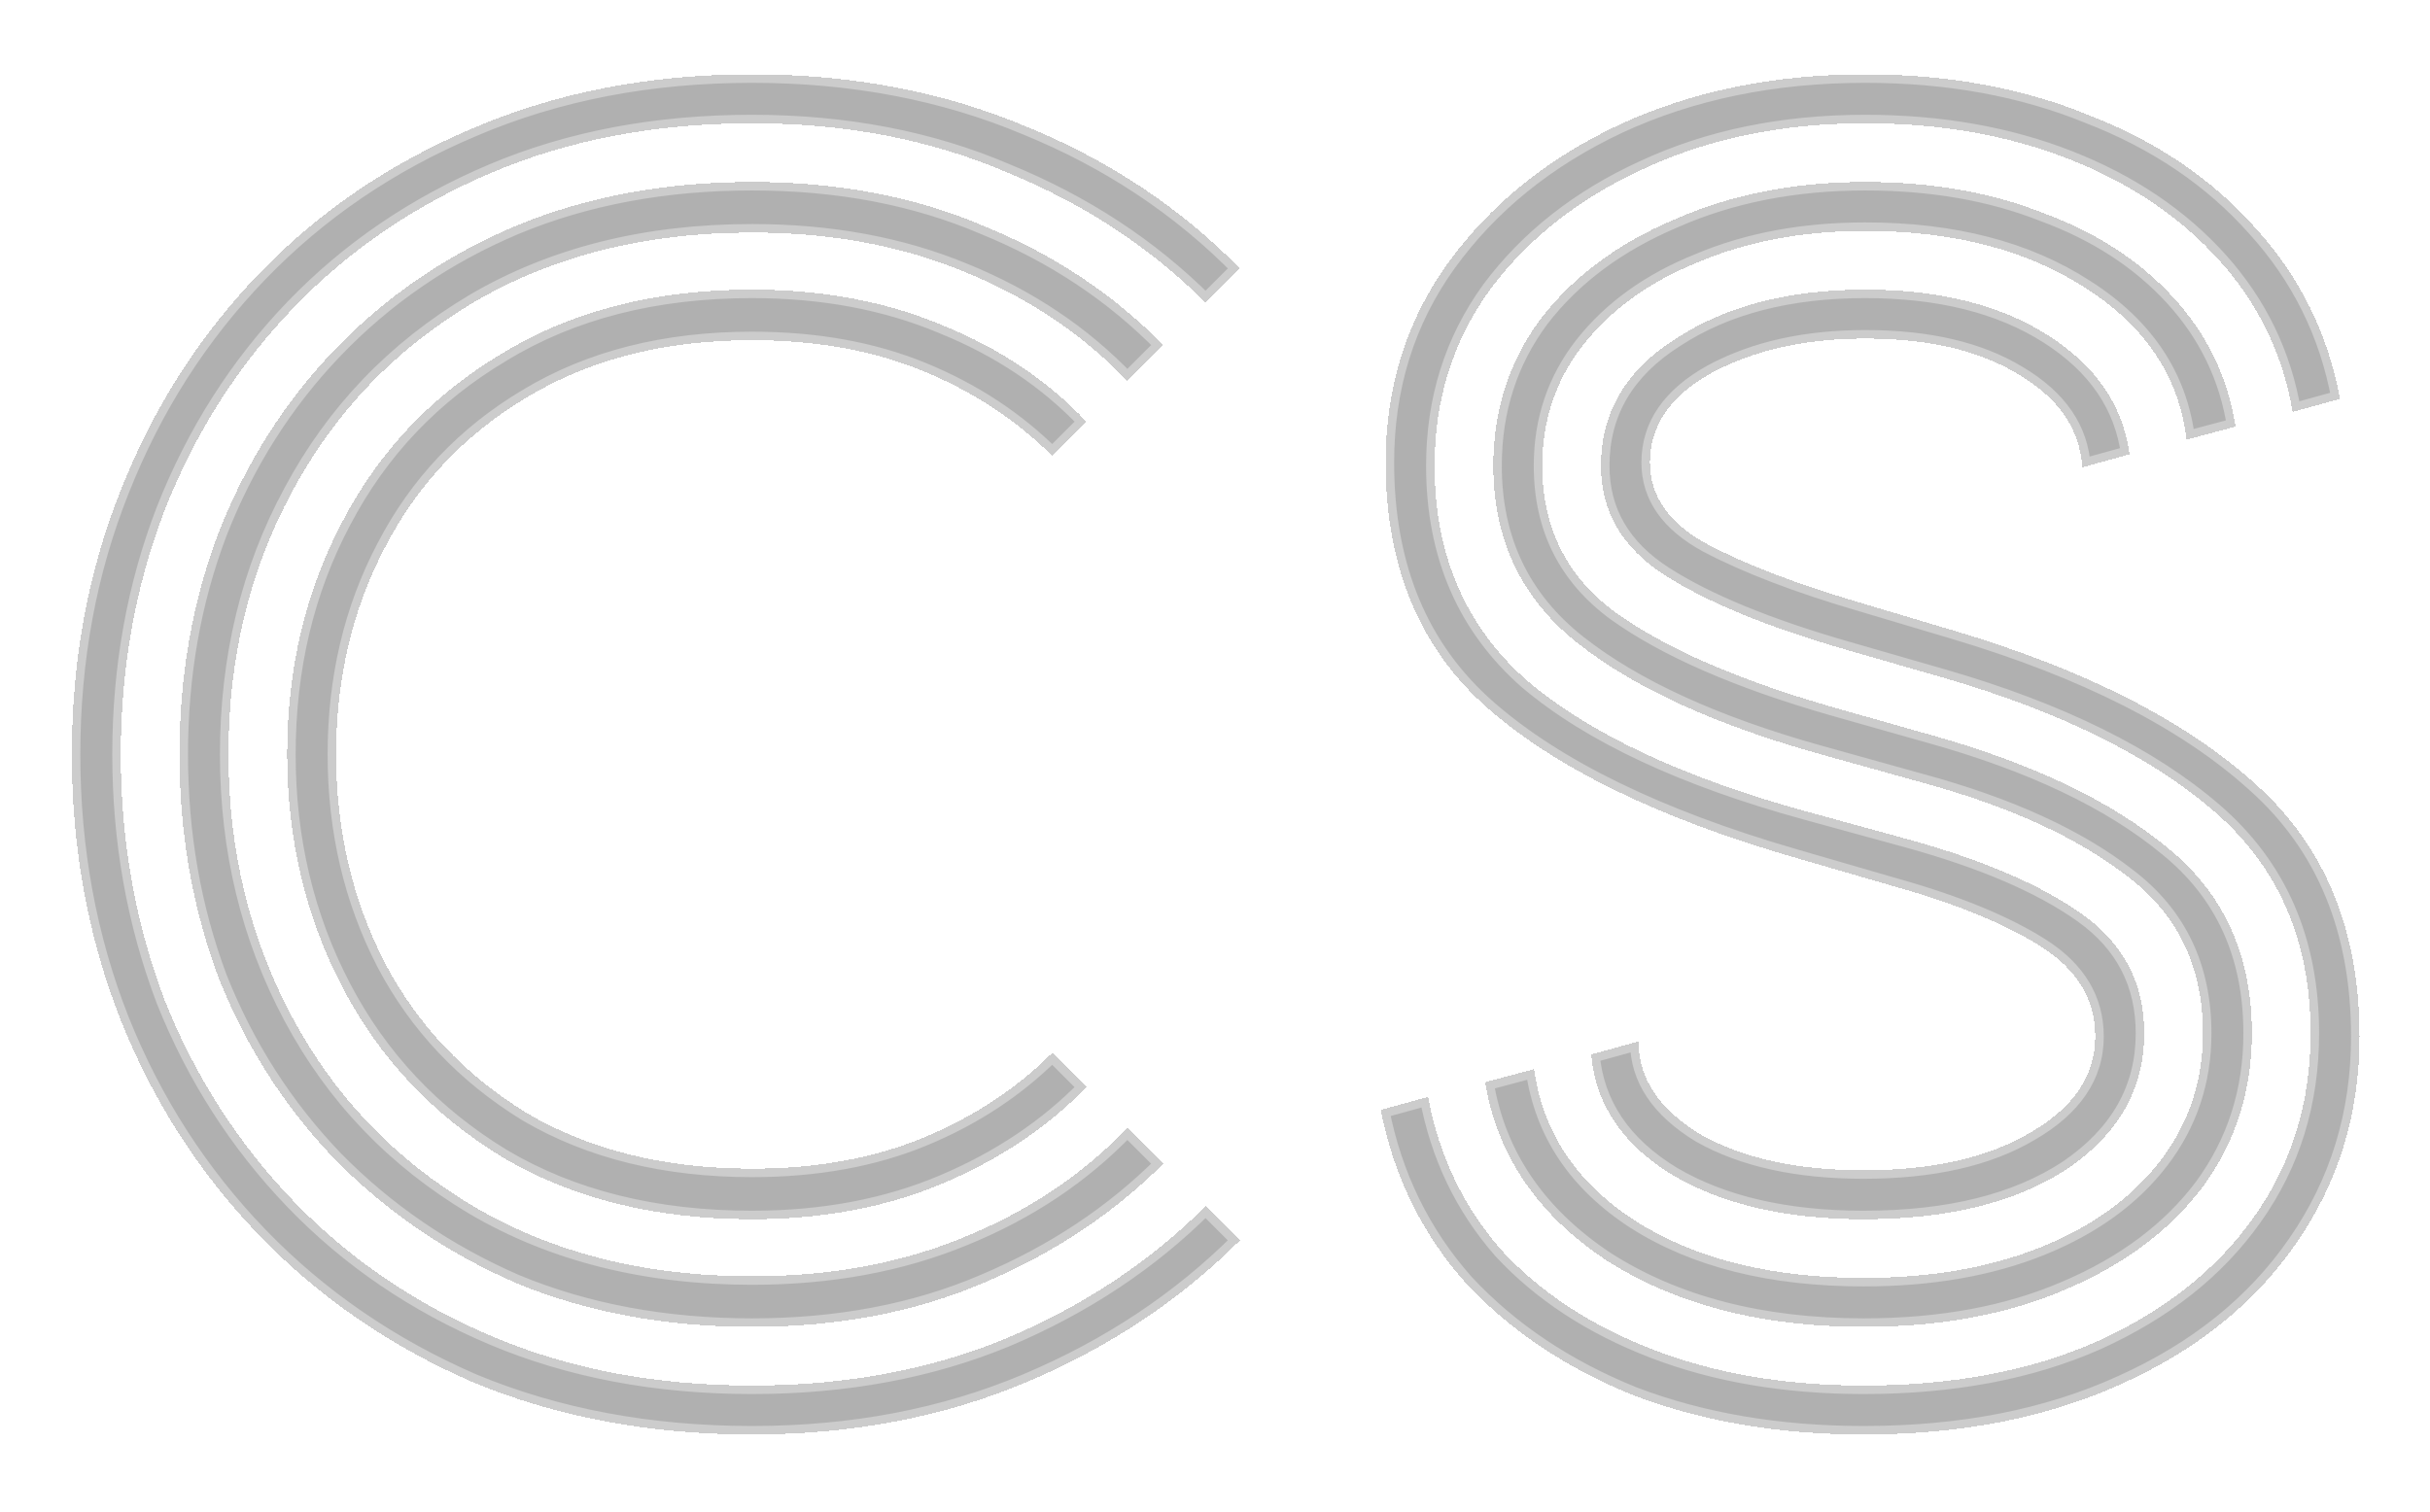 <svg width="143" height="89" viewBox="0 0 143 89" fill="none" xmlns="http://www.w3.org/2000/svg">
<g filter="url(#filter0_d_9_5)">
<path d="M44.259 67.768C38.563 67.768 33.667 66.552 29.571 64.12C25.475 61.624 22.339 58.296 20.163 54.136C17.987 49.976 16.899 45.4 16.899 40.408C16.899 35.352 17.987 30.776 20.163 26.68C22.339 22.52 25.475 19.224 29.571 16.792C33.667 14.296 38.563 13.048 44.259 13.048C48.419 13.048 52.163 13.752 55.491 15.16C58.819 16.504 61.635 18.392 63.939 20.824L61.923 22.84C59.811 20.728 57.283 19.064 54.339 17.848C51.395 16.632 48.035 16.024 44.259 16.024C39.139 16.024 34.723 17.144 31.011 19.384C27.363 21.56 24.579 24.504 22.659 28.216C20.739 31.864 19.779 35.928 19.779 40.408C19.779 44.888 20.739 48.984 22.659 52.696C24.579 56.344 27.363 59.288 31.011 61.528C34.723 63.704 39.139 64.792 44.259 64.792C48.035 64.792 51.395 64.184 54.339 62.968C57.283 61.752 59.811 60.088 61.923 57.976L63.939 59.992C61.635 62.36 58.819 64.248 55.491 65.656C52.163 67.064 48.419 67.768 44.259 67.768ZM44.259 74.104C39.139 74.104 34.499 73.24 30.339 71.512C26.243 69.72 22.691 67.288 19.683 64.216C16.739 61.144 14.467 57.592 12.867 53.56C11.331 49.464 10.563 45.08 10.563 40.408C10.563 35.736 11.331 31.384 12.867 27.352C14.467 23.256 16.739 19.672 19.683 16.6C22.691 13.464 26.243 11.032 30.339 9.304C34.499 7.576 39.139 6.712 44.259 6.712C49.315 6.712 53.859 7.576 57.891 9.304C61.987 10.968 65.507 13.304 68.451 16.312L66.339 18.424C63.715 15.672 60.515 13.528 56.739 11.992C53.027 10.456 48.867 9.688 44.259 9.688C37.987 9.688 32.515 11.064 27.843 13.816C23.235 16.568 19.683 20.28 17.187 24.952C14.691 29.56 13.443 34.712 13.443 40.408C13.443 46.04 14.691 51.192 17.187 55.864C19.683 60.536 23.235 64.248 27.843 67C32.515 69.752 37.987 71.128 44.259 71.128C48.867 71.128 53.027 70.36 56.739 68.824C60.515 67.288 63.715 65.144 66.339 62.392L68.451 64.504C65.507 67.448 61.987 69.784 57.891 71.512C53.859 73.24 49.315 74.104 44.259 74.104ZM44.259 80.44C38.243 80.44 32.771 79.416 27.843 77.368C22.979 75.256 18.787 72.376 15.267 68.728C11.747 65.08 9.027 60.856 7.107 56.056C5.187 51.192 4.227 45.976 4.227 40.408C4.227 34.84 5.187 29.656 7.107 24.856C9.027 19.992 11.747 15.736 15.267 12.088C18.787 8.44 22.979 5.592 27.843 3.544C32.771 1.432 38.243 0.376 44.259 0.376C50.147 0.376 55.523 1.4 60.387 3.448C65.251 5.432 69.443 8.216 72.963 11.8L70.947 13.816C67.683 10.552 63.779 7.992 59.235 6.136C54.755 4.216 49.763 3.256 44.259 3.256C38.627 3.256 33.539 4.216 28.995 6.136C24.451 8.056 20.547 10.712 17.283 14.104C14.019 17.496 11.491 21.464 9.699 26.008C7.971 30.488 7.107 35.288 7.107 40.408C7.107 45.528 7.971 50.36 9.699 54.904C11.491 59.384 14.019 63.32 17.283 66.712C20.547 70.104 24.451 72.76 28.995 74.68C33.539 76.6 38.627 77.56 44.259 77.56C49.763 77.56 54.755 76.632 59.235 74.776C63.779 72.856 67.683 70.264 70.947 67L72.963 69.016C69.443 72.536 65.251 75.32 60.387 77.368C55.523 79.416 50.147 80.44 44.259 80.44ZM109.67 67.768C105.126 67.768 101.382 66.904 98.438 65.176C95.494 63.384 93.894 61.016 93.638 58.072L96.422 57.304C96.422 59.48 97.638 61.304 100.07 62.776C102.566 64.184 105.766 64.888 109.67 64.888C113.702 64.888 116.966 64.152 119.462 62.68C122.022 61.208 123.302 59.32 123.302 57.016C123.302 54.84 122.246 53.08 120.134 51.736C118.022 50.392 115.142 49.208 111.494 48.184L105.542 46.456C97.606 44.152 91.622 41.24 87.59 37.72C83.558 34.2 81.542 29.368 81.542 23.224C81.542 18.808 82.758 14.904 85.19 11.512C87.686 8.056 91.046 5.336 95.27 3.352C99.558 1.368 104.39 0.376 109.766 0.376C114.63 0.376 119.014 1.176 122.918 2.776C126.886 4.312 130.15 6.52 132.71 9.4C135.334 12.28 136.998 15.64 137.702 19.48L134.918 20.248C134.342 16.856 132.902 13.88 130.598 11.32C128.294 8.76 125.35 6.776 121.766 5.368C118.182 3.96 114.182 3.256 109.766 3.256C104.902 3.256 100.55 4.152 96.71 5.944C92.934 7.672 89.926 10.04 87.686 13.048C85.51 16.056 84.422 19.512 84.422 23.416C84.422 28.664 86.246 32.888 89.894 36.088C93.606 39.224 99.078 41.784 106.31 43.768L112.262 45.4C116.678 46.616 120.102 48.088 122.534 49.816C124.966 51.544 126.182 53.88 126.182 56.824C126.182 60.088 124.678 62.744 121.67 64.792C118.662 66.776 114.662 67.768 109.67 67.768ZM109.67 74.104C103.654 74.104 98.598 72.792 94.502 70.168C90.47 67.48 88.102 63.992 87.398 59.704L90.278 58.936C90.79 62.648 92.774 65.624 96.23 67.864C99.75 70.104 104.23 71.224 109.67 71.224C113.638 71.224 117.126 70.616 120.134 69.4C123.142 68.184 125.478 66.488 127.142 64.312C128.806 62.136 129.638 59.64 129.638 56.824C129.638 52.92 128.166 49.848 125.222 47.608C122.278 45.304 118.214 43.448 113.03 42.04L107.174 40.408C100.966 38.68 96.198 36.504 92.87 33.88C89.542 31.256 87.878 27.768 87.878 23.416C87.878 20.152 88.806 17.272 90.662 14.776C92.582 12.28 95.206 10.328 98.534 8.92C101.862 7.448 105.606 6.712 109.766 6.712C113.67 6.712 117.158 7.32 120.23 8.536C123.366 9.688 125.926 11.352 127.91 13.528C129.894 15.704 131.11 18.232 131.558 21.112L128.678 21.88C128.23 18.168 126.246 15.192 122.726 12.952C119.27 10.712 114.95 9.592 109.766 9.592C106.118 9.592 102.854 10.2 99.974 11.416C97.094 12.568 94.822 14.2 93.158 16.312C91.558 18.36 90.758 20.728 90.758 23.416C90.758 27.064 92.198 29.944 95.078 32.056C98.022 34.168 102.278 36.024 107.846 37.624L113.606 39.256C119.558 40.92 124.198 43.128 127.526 45.88C130.854 48.568 132.518 52.216 132.518 56.824C132.518 60.216 131.558 63.224 129.638 65.848C127.718 68.408 125.03 70.424 121.574 71.896C118.182 73.368 114.214 74.104 109.67 74.104ZM109.67 80.44C104.678 80.44 100.166 79.672 96.134 78.136C92.166 76.536 88.87 74.328 86.246 71.512C83.686 68.632 82.022 65.24 81.254 61.336L84.038 60.568C84.678 64.024 86.118 67.032 88.358 69.592C90.662 72.088 93.638 74.04 97.286 75.448C100.934 76.856 105.062 77.56 109.67 77.56C114.918 77.56 119.494 76.696 123.398 74.968C127.366 73.176 130.438 70.744 132.614 67.672C134.854 64.536 135.974 60.92 135.974 56.824C135.974 51.384 134.086 47.032 130.31 43.768C126.534 40.504 121.222 37.88 114.374 35.896L108.71 34.264C104.038 32.92 100.454 31.448 97.958 29.848C95.462 28.248 94.214 26.104 94.214 23.416C94.214 20.28 95.686 17.784 98.63 15.928C101.574 14.008 105.286 13.048 109.766 13.048C114.118 13.048 117.702 13.944 120.518 15.736C123.334 17.528 124.934 19.864 125.318 22.744L122.534 23.512C122.406 21.272 121.158 19.448 118.79 18.04C116.486 16.632 113.478 15.928 109.766 15.928C106.246 15.928 103.238 16.6 100.742 17.944C98.31 19.288 97.094 21.048 97.094 23.224C97.094 25.208 98.214 26.808 100.454 28.024C102.758 29.24 105.766 30.392 109.478 31.48L114.95 33.112C122.694 35.416 128.614 38.424 132.71 42.136C136.806 45.784 138.854 50.744 138.854 57.016C138.854 61.56 137.606 65.624 135.11 69.208C132.678 72.728 129.254 75.48 124.838 77.464C120.486 79.448 115.43 80.44 109.67 80.44Z" fill="#626262" fill-opacity="0.5" shape-rendering="crispEdges"/>
<path d="M29.571 64.12L29.311 64.547L29.316 64.55L29.571 64.12ZM20.163 54.136L20.606 53.904L20.606 53.904L20.163 54.136ZM20.163 26.68L20.604 26.915L20.606 26.912L20.163 26.68ZM29.571 16.792L29.826 17.222L29.831 17.219L29.571 16.792ZM55.491 15.16L55.296 15.62L55.304 15.624L55.491 15.16ZM63.939 20.824L64.292 21.178L64.637 20.833L64.302 20.48L63.939 20.824ZM61.923 22.84L61.569 23.194L61.923 23.547L62.276 23.194L61.923 22.84ZM31.011 19.384L31.267 19.813L31.269 19.812L31.011 19.384ZM22.659 28.216L23.101 28.449L23.103 28.446L22.659 28.216ZM22.659 52.696L22.215 52.926L22.216 52.929L22.659 52.696ZM31.011 61.528L30.749 61.954L30.758 61.959L31.011 61.528ZM54.339 62.968L54.148 62.506L54.148 62.506L54.339 62.968ZM61.923 57.976L62.276 57.622L61.923 57.269L61.569 57.622L61.923 57.976ZM63.939 59.992L64.297 60.341L64.641 59.987L64.292 59.638L63.939 59.992ZM55.491 65.656L55.296 65.195L55.296 65.195L55.491 65.656ZM30.339 71.512L30.138 71.97L30.147 71.974L30.339 71.512ZM19.683 64.216L19.322 64.562L19.326 64.566L19.683 64.216ZM12.867 53.56L12.399 53.736L12.402 53.744L12.867 53.56ZM12.867 27.352L12.401 27.17L12.4 27.174L12.867 27.352ZM19.683 16.6L19.322 16.254L19.322 16.254L19.683 16.6ZM30.339 9.304L30.147 8.842L30.145 8.843L30.339 9.304ZM57.891 9.304L57.694 9.764L57.703 9.767L57.891 9.304ZM68.451 16.312L68.804 16.666L69.154 16.316L68.808 15.962L68.451 16.312ZM66.339 18.424L65.977 18.769L66.33 19.14L66.692 18.777L66.339 18.424ZM56.739 11.992L56.548 12.454L56.55 12.455L56.739 11.992ZM27.843 13.816L27.589 13.385L27.587 13.387L27.843 13.816ZM17.187 24.952L17.627 25.19L17.628 25.188L17.187 24.952ZM27.843 67L27.587 67.429L27.589 67.431L27.843 67ZM56.739 68.824L56.55 68.361L56.548 68.362L56.739 68.824ZM66.339 62.392L66.692 62.038L66.33 61.676L65.977 62.047L66.339 62.392ZM68.451 64.504L68.804 64.858L69.158 64.504L68.804 64.15L68.451 64.504ZM57.891 71.512L57.697 71.051L57.694 71.052L57.891 71.512ZM27.843 77.368L27.644 77.827L27.651 77.83L27.843 77.368ZM15.267 68.728L15.627 68.381L15.627 68.381L15.267 68.728ZM7.107 56.056L6.642 56.24L6.643 56.242L7.107 56.056ZM7.107 24.856L7.571 25.042L7.572 25.04L7.107 24.856ZM15.267 12.088L15.627 12.435L15.627 12.435L15.267 12.088ZM27.843 3.544L28.037 4.005L28.04 4.004L27.843 3.544ZM60.387 3.448L60.193 3.909L60.198 3.911L60.387 3.448ZM72.963 11.8L73.316 12.153L73.667 11.803L73.32 11.45L72.963 11.8ZM70.947 13.816L70.593 14.17L70.947 14.523L71.3 14.17L70.947 13.816ZM59.235 6.136L59.038 6.596L59.046 6.599L59.235 6.136ZM28.995 6.136L28.8 5.675L28.8 5.675L28.995 6.136ZM17.283 14.104L16.923 13.757L16.923 13.757L17.283 14.104ZM9.699 26.008L9.234 25.825L9.232 25.828L9.699 26.008ZM9.699 54.904L9.231 55.082L9.235 55.09L9.699 54.904ZM17.283 66.712L17.643 66.365L17.643 66.365L17.283 66.712ZM59.235 74.776L59.426 75.238L59.429 75.237L59.235 74.776ZM70.947 67L71.3 66.646L70.947 66.293L70.593 66.646L70.947 67ZM72.963 69.016L73.316 69.37L73.67 69.016L73.316 68.662L72.963 69.016ZM60.387 77.368L60.193 76.907L60.193 76.907L60.387 77.368ZM44.259 67.268C38.635 67.268 33.831 66.068 29.826 63.69L29.316 64.55C33.503 67.036 38.491 68.268 44.259 68.268V67.268ZM29.831 63.693C25.811 61.243 22.739 57.982 20.606 53.904L19.72 54.368C21.939 58.61 25.139 62.005 29.311 64.547L29.831 63.693ZM20.606 53.904C18.47 49.82 17.399 45.325 17.399 40.408H16.399C16.399 45.475 17.504 50.132 19.72 54.368L20.606 53.904ZM17.399 40.408C17.399 35.426 18.47 30.932 20.604 26.915L19.721 26.445C17.504 30.62 16.399 35.278 16.399 40.408H17.399ZM20.606 26.912C22.738 22.835 25.809 19.607 29.826 17.222L29.316 16.362C25.141 18.841 21.939 22.205 19.72 26.448L20.606 26.912ZM29.831 17.219C33.835 14.779 38.637 13.548 44.259 13.548V12.548C38.489 12.548 33.499 13.813 29.311 16.365L29.831 17.219ZM44.259 13.548C48.362 13.548 52.038 14.242 55.296 15.62L55.686 14.7C52.287 13.262 48.476 12.548 44.259 12.548V13.548ZM55.304 15.624C58.57 16.943 61.325 18.792 63.576 21.168L64.302 20.48C61.945 17.992 59.068 16.065 55.678 14.696L55.304 15.624ZM63.585 20.47L61.569 22.486L62.276 23.194L64.292 21.178L63.585 20.47ZM62.276 22.486C60.115 20.325 57.531 18.625 54.53 17.386L54.148 18.31C57.035 19.503 59.507 21.131 61.569 23.194L62.276 22.486ZM54.53 17.386C51.515 16.141 48.088 15.524 44.259 15.524V16.524C47.981 16.524 51.275 17.123 54.148 18.31L54.53 17.386ZM44.259 15.524C39.065 15.524 34.556 16.661 30.753 18.956L31.269 19.812C34.89 17.627 39.213 16.524 44.259 16.524V15.524ZM30.755 18.955C27.028 21.177 24.178 24.19 22.215 27.986L23.103 28.446C24.979 24.818 27.698 21.942 31.267 19.813L30.755 18.955ZM22.216 27.983C20.255 31.709 19.279 35.854 19.279 40.408H20.279C20.279 36.002 21.222 32.019 23.101 28.449L22.216 27.983ZM19.279 40.408C19.279 44.962 20.255 49.138 22.215 52.926L23.103 52.466C21.222 48.83 20.279 44.814 20.279 40.408H19.279ZM22.216 52.929C24.18 56.66 27.028 59.669 30.749 61.954L31.273 61.102C27.698 58.907 24.978 56.029 23.101 52.463L22.216 52.929ZM30.758 61.959C34.56 64.188 39.067 65.292 44.259 65.292V64.292C39.211 64.292 34.886 63.22 31.264 61.097L30.758 61.959ZM44.259 65.292C48.088 65.292 51.515 64.675 54.53 63.43L54.148 62.506C51.275 63.693 47.981 64.292 44.259 64.292V65.292ZM54.53 63.43C57.531 62.191 60.115 60.491 62.276 58.33L61.569 57.622C59.507 59.685 57.035 61.313 54.148 62.506L54.53 63.43ZM61.569 58.33L63.585 60.346L64.292 59.638L62.276 57.622L61.569 58.33ZM63.581 59.643C61.327 61.959 58.568 63.811 55.296 65.195L55.686 66.117C59.069 64.685 61.943 62.761 64.297 60.341L63.581 59.643ZM55.296 65.195C52.038 66.574 48.362 67.268 44.259 67.268V68.268C48.476 68.268 52.287 67.554 55.686 66.117L55.296 65.195ZM44.259 73.604C39.196 73.604 34.622 72.75 30.531 71.05L30.147 71.974C34.376 73.73 39.082 74.604 44.259 74.604V73.604ZM30.539 71.054C26.5 69.287 23.002 66.891 20.04 63.866L19.326 64.566C22.38 67.685 25.986 70.153 30.139 71.97L30.539 71.054ZM20.044 63.87C17.145 60.846 14.908 57.349 13.332 53.376L12.402 53.744C14.025 57.835 16.332 61.442 19.322 64.562L20.044 63.87ZM13.335 53.384C11.822 49.348 11.063 45.024 11.063 40.408H10.063C10.063 45.136 10.84 49.58 12.399 53.736L13.335 53.384ZM11.063 40.408C11.063 35.792 11.822 31.501 13.334 27.53L12.4 27.174C10.84 31.267 10.063 35.68 10.063 40.408H11.063ZM13.333 27.534C14.91 23.497 17.147 19.969 20.044 16.946L19.322 16.254C16.331 19.375 14.024 23.015 12.401 27.17L13.333 27.534ZM20.044 16.946C23.003 13.86 26.498 11.467 30.533 9.765L30.145 8.843C25.987 10.597 22.378 13.068 19.322 16.254L20.044 16.946ZM30.531 9.766C34.622 8.066 39.196 7.212 44.259 7.212V6.212C39.082 6.212 34.376 7.086 30.147 8.842L30.531 9.766ZM44.259 7.212C49.257 7.212 53.733 8.066 57.694 9.764L58.088 8.844C53.985 7.086 49.372 6.212 44.259 6.212V7.212ZM57.703 9.767C61.738 11.407 65.2 13.705 68.094 16.662L68.808 15.962C65.814 12.903 62.235 10.529 58.079 8.841L57.703 9.767ZM68.097 15.958L65.985 18.07L66.692 18.777L68.804 16.666L68.097 15.958ZM66.701 18.079C64.025 15.272 60.764 13.09 56.927 11.529L56.55 12.455C60.266 13.966 63.405 16.072 65.977 18.769L66.701 18.079ZM56.93 11.53C53.149 9.965 48.923 9.188 44.259 9.188V10.188C48.811 10.188 52.905 10.947 56.548 12.454L56.93 11.53ZM44.259 9.188C37.912 9.188 32.349 10.581 27.589 13.385L28.097 14.247C32.68 11.547 38.062 10.188 44.259 10.188V9.188ZM27.587 13.387C22.902 16.185 19.285 19.963 16.746 24.716L17.628 25.188C20.081 20.597 23.568 16.951 28.099 14.245L27.587 13.387ZM16.747 24.714C14.208 29.401 12.943 34.636 12.943 40.408H13.943C13.943 34.788 15.174 29.719 17.627 25.19L16.747 24.714ZM12.943 40.408C12.943 46.117 14.209 51.35 16.746 56.1L17.628 55.628C15.173 51.033 13.943 45.963 13.943 40.408H12.943ZM16.746 56.1C19.285 60.853 22.902 64.631 27.587 67.429L28.099 66.571C23.568 63.865 20.081 60.219 17.628 55.628L16.746 56.1ZM27.589 67.431C32.349 70.235 37.912 71.628 44.259 71.628V70.628C38.062 70.628 32.68 69.269 28.097 66.569L27.589 67.431ZM44.259 71.628C48.923 71.628 53.149 70.85 56.93 69.286L56.548 68.362C52.905 69.87 48.811 70.628 44.259 70.628V71.628ZM56.927 69.287C60.764 67.726 64.025 65.544 66.701 62.737L65.977 62.047C63.405 64.744 60.266 66.85 56.55 68.361L56.927 69.287ZM65.985 62.746L68.097 64.858L68.804 64.15L66.692 62.038L65.985 62.746ZM68.097 64.15C65.202 67.046 61.737 69.347 57.697 71.051L58.085 71.973C62.237 70.221 65.812 67.85 68.804 64.858L68.097 64.15ZM57.694 71.052C53.733 72.75 49.257 73.604 44.259 73.604V74.604C49.372 74.604 53.985 73.73 58.088 71.972L57.694 71.052ZM44.259 79.94C38.3 79.94 32.895 78.926 28.035 76.906L27.651 77.83C32.647 79.906 38.185 80.94 44.259 80.94V79.94ZM28.042 76.909C23.236 74.822 19.099 71.979 15.627 68.381L14.907 69.075C18.475 72.773 22.722 75.69 27.644 77.827L28.042 76.909ZM15.627 68.381C12.152 64.78 9.468 60.611 7.571 55.87L6.643 56.242C8.586 61.101 11.341 65.38 14.907 69.075L15.627 68.381ZM7.572 55.872C5.676 51.071 4.727 45.917 4.727 40.408H3.727C3.727 46.035 4.697 51.313 6.642 56.24L7.572 55.872ZM4.727 40.408C4.727 34.899 5.677 29.778 7.571 25.042L6.643 24.67C4.697 29.534 3.727 34.781 3.727 40.408H4.727ZM7.572 25.04C9.469 20.235 12.154 16.035 15.627 12.435L14.907 11.741C11.34 15.437 8.585 19.75 6.642 24.672L7.572 25.04ZM15.627 12.435C19.098 8.838 23.233 6.028 28.037 4.005L27.649 3.083C22.725 5.156 18.476 8.042 14.907 11.741L15.627 12.435ZM28.04 4.004C32.898 1.921 38.302 0.876 44.259 0.876V-0.124C38.183 -0.124 32.643 0.943 27.646 3.084L28.04 4.004ZM44.259 0.876C50.088 0.876 55.397 1.89 60.193 3.909L60.581 2.987C55.649 0.91 50.206 -0.124 44.259 -0.124V0.876ZM60.198 3.911C65.002 5.87 69.136 8.617 72.606 12.15L73.32 11.45C69.75 7.815 65.5 4.994 60.576 2.985L60.198 3.911ZM72.609 11.446L70.593 13.462L71.3 14.17L73.316 12.153L72.609 11.446ZM71.3 13.462C67.987 10.149 64.025 7.553 59.424 5.673L59.046 6.599C63.532 8.431 67.379 10.956 70.593 14.17L71.3 13.462ZM59.432 5.676C54.882 3.727 49.822 2.756 44.259 2.756V3.756C49.704 3.756 54.628 4.705 59.038 6.596L59.432 5.676ZM44.259 2.756C38.569 2.756 33.414 3.726 28.8 5.675L29.189 6.597C33.664 4.706 38.684 3.756 44.259 3.756V2.756ZM28.8 5.675C24.197 7.62 20.236 10.314 16.923 13.757L17.643 14.451C20.858 11.11 24.705 8.492 29.189 6.597L28.8 5.675ZM16.923 13.757C13.612 17.198 11.049 21.222 9.234 25.825L10.164 26.191C11.933 21.706 14.426 17.794 17.643 14.451L16.923 13.757ZM9.232 25.828C7.481 30.369 6.607 35.231 6.607 40.408H7.607C7.607 35.345 8.461 30.607 10.165 26.188L9.232 25.828ZM6.607 40.408C6.607 45.586 7.481 50.478 9.232 55.082L10.166 54.726C8.461 50.242 7.607 45.471 7.607 40.408H6.607ZM9.235 55.09C11.05 59.628 13.613 63.619 16.923 67.059L17.643 66.365C14.425 63.021 11.932 59.14 10.163 54.718L9.235 55.09ZM16.923 67.059C20.236 70.502 24.197 73.195 28.8 75.141L29.189 74.219C24.705 72.325 20.858 69.706 17.643 66.365L16.923 67.059ZM28.8 75.141C33.414 77.09 38.569 78.06 44.259 78.06V77.06C38.684 77.06 33.664 76.11 29.189 74.219L28.8 75.141ZM44.259 78.06C49.82 78.06 54.878 77.122 59.426 75.238L59.044 74.314C54.632 76.142 49.706 77.06 44.259 77.06V78.06ZM59.429 75.237C64.029 73.293 67.988 70.666 71.3 67.354L70.593 66.646C67.378 69.862 63.529 72.419 59.04 74.315L59.429 75.237ZM70.593 67.354L72.609 69.37L73.316 68.662L71.3 66.646L70.593 67.354ZM72.609 68.662C69.138 72.134 65.001 74.883 60.193 76.907L60.581 77.829C65.501 75.757 69.748 72.938 73.316 69.37L72.609 68.662ZM60.193 76.907C55.397 78.927 50.088 79.94 44.259 79.94V80.94C50.206 80.94 55.649 79.906 60.581 77.829L60.193 76.907ZM98.438 65.176L98.178 65.603L98.185 65.607L98.438 65.176ZM93.638 58.072L93.505 57.59L93.104 57.701L93.14 58.115L93.638 58.072ZM96.422 57.304H96.922V56.647L96.289 56.822L96.422 57.304ZM100.07 62.776L99.811 63.204L99.818 63.208L99.825 63.212L100.07 62.776ZM119.462 62.68L119.213 62.246L119.208 62.249L119.462 62.68ZM111.494 48.184L111.355 48.664L111.359 48.665L111.494 48.184ZM105.542 46.456L105.403 46.936L105.403 46.936L105.542 46.456ZM87.59 37.72L87.261 38.097L87.261 38.097L87.59 37.72ZM85.19 11.512L84.785 11.219L84.784 11.221L85.19 11.512ZM95.27 3.352L95.06 2.898L95.058 2.899L95.27 3.352ZM122.918 2.776L122.728 3.239L122.738 3.242L122.918 2.776ZM132.71 9.4L132.336 9.732L132.341 9.737L132.71 9.4ZM137.702 19.48L137.835 19.962L138.277 19.84L138.194 19.39L137.702 19.48ZM134.918 20.248L134.425 20.332L134.518 20.877L135.051 20.73L134.918 20.248ZM121.766 5.368L121.583 5.833L121.583 5.833L121.766 5.368ZM96.71 5.944L96.918 6.399L96.922 6.397L96.71 5.944ZM87.686 13.048L87.285 12.749L87.281 12.755L87.686 13.048ZM89.894 36.088L89.564 36.464L89.572 36.47L89.894 36.088ZM106.31 43.768L106.178 44.25L106.178 44.25L106.31 43.768ZM112.262 45.4L112.395 44.918L112.394 44.918L112.262 45.4ZM122.534 49.816L122.824 49.408L122.824 49.408L122.534 49.816ZM121.67 64.792L121.945 65.209L121.952 65.205L121.67 64.792ZM94.502 70.168L94.225 70.584L94.232 70.589L94.502 70.168ZM87.398 59.704L87.269 59.221L86.831 59.338L86.905 59.785L87.398 59.704ZM90.278 58.936L90.773 58.868L90.696 58.307L90.149 58.453L90.278 58.936ZM96.23 67.864L95.958 68.284L95.962 68.286L96.23 67.864ZM127.142 64.312L126.745 64.008L126.745 64.008L127.142 64.312ZM125.222 47.608L124.914 48.002L124.919 48.006L125.222 47.608ZM113.03 42.04L112.896 42.522L112.899 42.523L113.03 42.04ZM107.174 40.408L107.308 39.926L107.308 39.926L107.174 40.408ZM92.87 33.88L93.18 33.487L93.18 33.487L92.87 33.88ZM90.662 14.776L90.266 14.471L90.261 14.478L90.662 14.776ZM98.534 8.92L98.729 9.381L98.736 9.377L98.534 8.92ZM120.23 8.536L120.046 9.001L120.058 9.005L120.23 8.536ZM127.91 13.528L128.28 13.191L128.28 13.191L127.91 13.528ZM131.558 21.112L131.687 21.595L132.121 21.479L132.052 21.035L131.558 21.112ZM128.678 21.88L128.182 21.94L128.251 22.511L128.807 22.363L128.678 21.88ZM122.726 12.952L122.454 13.372L122.458 13.374L122.726 12.952ZM99.974 11.416L100.16 11.88L100.169 11.877L99.974 11.416ZM93.158 16.312L92.765 16.003L92.764 16.004L93.158 16.312ZM95.078 32.056L94.782 32.459L94.787 32.462L95.078 32.056ZM107.846 37.624L107.708 38.105L107.71 38.105L107.846 37.624ZM113.606 39.256L113.47 39.737L113.472 39.737L113.606 39.256ZM127.526 45.88L127.207 46.265L127.212 46.269L127.526 45.88ZM129.638 65.848L130.038 66.148L130.042 66.143L129.638 65.848ZM121.574 71.896L121.378 71.436L121.375 71.437L121.574 71.896ZM96.134 78.136L95.947 78.6L95.956 78.603L96.134 78.136ZM86.246 71.512L85.872 71.844L85.88 71.853L86.246 71.512ZM81.254 61.336L81.121 60.854L80.674 60.977L80.763 61.432L81.254 61.336ZM84.038 60.568L84.53 60.477L84.43 59.941L83.905 60.086L84.038 60.568ZM88.358 69.592L87.982 69.921L87.991 69.931L88.358 69.592ZM97.286 75.448L97.106 75.915L97.106 75.915L97.286 75.448ZM123.398 74.968L123.601 75.425L123.604 75.424L123.398 74.968ZM132.614 67.672L132.207 67.381L132.206 67.383L132.614 67.672ZM130.31 43.768L130.637 43.39L130.637 43.39L130.31 43.768ZM114.374 35.896L114.513 35.416L114.513 35.416L114.374 35.896ZM108.71 34.264L108.849 33.783L108.848 33.783L108.71 34.264ZM97.958 29.848L98.228 29.427L98.228 29.427L97.958 29.848ZM98.63 15.928L98.897 16.351L98.903 16.347L98.63 15.928ZM125.318 22.744L125.451 23.226L125.871 23.11L125.814 22.678L125.318 22.744ZM122.534 23.512L122.035 23.541L122.07 24.159L122.667 23.994L122.534 23.512ZM118.79 18.04L118.529 18.467L118.535 18.47L118.79 18.04ZM100.742 17.944L100.505 17.504L100.5 17.506L100.742 17.944ZM100.454 28.024L100.216 28.463L100.221 28.466L100.454 28.024ZM109.478 31.48L109.621 31.001L109.619 31L109.478 31.48ZM114.95 33.112L114.807 33.591L114.808 33.591L114.95 33.112ZM132.71 42.136L132.374 42.507L132.378 42.509L132.71 42.136ZM135.11 69.208L134.7 68.922L134.699 68.924L135.11 69.208ZM124.838 77.464L124.633 77.008L124.631 77.009L124.838 77.464ZM109.67 67.268C105.187 67.268 101.537 66.415 98.691 64.745L98.185 65.607C101.227 67.393 105.066 68.268 109.67 68.268V67.268ZM98.698 64.749C95.864 63.024 94.376 60.786 94.136 58.029L93.14 58.115C93.412 61.246 95.124 63.744 98.178 65.603L98.698 64.749ZM93.771 58.554L96.555 57.786L96.289 56.822L93.505 57.59L93.771 58.554ZM95.922 57.304C95.922 59.708 97.282 61.673 99.811 63.204L100.329 62.348C97.995 60.935 96.922 59.252 96.922 57.304H95.922ZM99.825 63.212C102.418 64.674 105.71 65.388 109.67 65.388V64.388C105.822 64.388 102.715 63.694 100.316 62.34L99.825 63.212ZM109.67 65.388C113.758 65.388 117.119 64.642 119.716 63.111L119.208 62.249C116.813 63.662 113.646 64.388 109.67 64.388V65.388ZM119.711 63.114C122.376 61.581 123.802 59.55 123.802 57.016H122.802C122.802 59.09 121.668 60.835 119.213 62.246L119.711 63.114ZM123.802 57.016C123.802 54.641 122.633 52.734 120.403 51.314L119.866 52.158C121.859 53.426 122.802 55.039 122.802 57.016H123.802ZM120.403 51.314C118.234 49.934 115.303 48.734 111.629 47.703L111.359 48.665C114.981 49.682 117.81 50.85 119.866 52.158L120.403 51.314ZM111.634 47.704L105.682 45.976L105.403 46.936L111.355 48.664L111.634 47.704ZM105.682 45.976C97.781 43.682 91.874 40.797 87.919 37.343L87.261 38.097C91.37 41.684 97.431 44.622 105.403 46.936L105.682 45.976ZM87.919 37.343C84.012 33.933 82.042 29.247 82.042 23.224H81.042C81.042 29.489 83.104 34.467 87.261 38.097L87.919 37.343ZM82.042 23.224C82.042 18.906 83.229 15.105 85.597 11.803L84.784 11.221C82.287 14.703 81.042 18.71 81.042 23.224H82.042ZM85.596 11.805C88.037 8.424 91.328 5.756 95.483 3.805L95.058 2.899C90.764 4.916 87.335 7.688 84.785 11.219L85.596 11.805ZM95.48 3.806C99.694 1.856 104.453 0.876 109.766 0.876V-0.124C104.328 -0.124 99.422 0.88 95.06 2.898L95.48 3.806ZM109.766 0.876C114.575 0.876 118.893 1.667 122.729 3.239L123.108 2.313C119.135 0.685 114.685 -0.124 109.766 -0.124V0.876ZM122.738 3.242C126.639 4.753 129.835 6.918 132.336 9.732L133.084 9.068C130.466 6.122 127.133 3.871 123.099 2.31L122.738 3.242ZM132.341 9.737C134.901 12.547 136.523 15.822 137.21 19.57L138.194 19.39C137.473 15.458 135.767 12.012 133.08 9.063L132.341 9.737ZM137.569 18.998L134.785 19.766L135.051 20.73L137.835 19.962L137.569 18.998ZM135.411 20.164C134.819 16.679 133.337 13.616 130.97 10.986L130.226 11.655C132.467 14.144 133.865 17.033 134.425 20.332L135.411 20.164ZM130.97 10.986C128.608 8.361 125.597 6.336 121.949 4.903L121.583 5.833C125.104 7.216 127.98 9.159 130.226 11.655L130.97 10.986ZM121.949 4.903C118.299 3.469 114.236 2.756 109.766 2.756V3.756C114.129 3.756 118.065 4.451 121.583 5.833L121.949 4.903ZM109.766 2.756C104.84 2.756 100.414 3.664 96.499 5.491L96.922 6.397C100.686 4.64 104.964 3.756 109.766 3.756V2.756ZM96.502 5.489C92.658 7.248 89.581 9.667 87.285 12.749L88.087 13.347C90.272 10.413 93.21 8.096 96.918 6.399L96.502 5.489ZM87.281 12.755C85.04 15.853 83.922 19.413 83.922 23.416H84.922C84.922 19.611 85.98 16.259 88.091 13.341L87.281 12.755ZM83.922 23.416C83.922 28.795 85.799 33.161 89.564 36.464L90.224 35.712C86.694 32.615 84.922 28.533 84.922 23.416H83.922ZM89.572 36.47C93.361 39.671 98.91 42.256 106.178 44.25L106.442 43.286C99.246 41.312 93.852 38.777 90.217 35.706L89.572 36.47ZM106.178 44.25L112.13 45.882L112.394 44.918L106.442 43.286L106.178 44.25ZM112.129 45.882C116.516 47.09 119.878 48.542 122.245 50.224L122.824 49.408C120.326 47.634 116.84 46.142 112.395 44.918L112.129 45.882ZM122.245 50.224C124.547 51.859 125.682 54.044 125.682 56.824H126.682C126.682 53.715 125.386 51.229 122.824 49.408L122.245 50.224ZM125.682 56.824C125.682 59.901 124.278 62.411 121.389 64.379L121.952 65.205C125.078 63.077 126.682 60.275 126.682 56.824H125.682ZM121.395 64.375C118.494 66.288 114.601 67.268 109.67 67.268V68.268C114.724 68.268 118.83 67.264 121.945 65.209L121.395 64.375ZM109.67 73.604C103.727 73.604 98.77 72.308 94.772 69.747L94.232 70.589C98.426 73.276 103.581 74.604 109.67 74.604V73.604ZM94.779 69.752C90.848 67.131 88.57 63.758 87.891 59.623L86.905 59.785C87.634 64.226 90.092 67.829 94.225 70.584L94.779 69.752ZM87.527 60.187L90.407 59.419L90.149 58.453L87.269 59.221L87.527 60.187ZM89.783 59.004C90.317 62.876 92.394 65.973 95.958 68.284L96.502 67.444C93.154 65.275 91.263 62.42 90.773 58.868L89.783 59.004ZM95.962 68.286C99.583 70.59 104.163 71.724 109.67 71.724V70.724C104.297 70.724 99.917 69.618 96.499 67.442L95.962 68.286ZM109.67 71.724C113.688 71.724 117.242 71.108 120.322 69.864L119.947 68.936C117.01 70.124 113.588 70.724 109.67 70.724V71.724ZM120.322 69.864C123.397 68.62 125.812 66.875 127.539 64.616L126.745 64.008C125.145 66.101 122.887 67.748 119.947 68.936L120.322 69.864ZM127.539 64.616C129.272 62.35 130.138 59.746 130.138 56.824H129.138C129.138 59.533 128.34 61.922 126.745 64.008L127.539 64.616ZM130.138 56.824C130.138 52.774 128.601 49.551 125.525 47.21L124.919 48.006C127.731 50.145 129.138 53.066 129.138 56.824H130.138ZM125.53 47.214C122.516 44.855 118.384 42.976 113.161 41.557L112.899 42.523C118.045 43.92 122.04 45.753 124.914 48.002L125.53 47.214ZM113.164 41.558L107.308 39.926L107.04 40.89L112.896 42.522L113.164 41.558ZM107.308 39.926C101.134 38.208 96.436 36.055 93.18 33.487L92.561 34.273C95.96 36.953 100.798 39.152 107.04 40.89L107.308 39.926ZM93.18 33.487C89.976 30.961 88.378 27.62 88.378 23.416H87.378C87.378 27.916 89.109 31.551 92.561 34.273L93.18 33.487ZM88.378 23.416C88.378 20.254 89.275 17.48 91.063 15.074L90.261 14.478C88.338 17.064 87.378 20.05 87.378 23.416H88.378ZM91.058 15.081C92.918 12.663 95.469 10.76 98.729 9.38L98.339 8.46C94.944 9.896 92.246 11.897 90.266 14.471L91.058 15.081ZM98.736 9.377C101.992 7.937 105.666 7.212 109.766 7.212V6.212C105.546 6.212 101.732 6.959 98.332 8.463L98.736 9.377ZM109.766 7.212C113.618 7.212 117.042 7.812 120.046 9.001L120.414 8.071C117.274 6.828 113.722 6.212 109.766 6.212V7.212ZM120.058 9.005C123.129 10.133 125.618 11.756 127.541 13.865L128.28 13.191C126.235 10.948 123.604 9.243 120.403 8.067L120.058 9.005ZM127.541 13.865C129.459 15.969 130.631 18.407 131.064 21.189L132.052 21.035C131.589 18.057 130.329 15.439 128.28 13.191L127.541 13.865ZM131.429 20.629L128.549 21.397L128.807 22.363L131.687 21.595L131.429 20.629ZM129.175 21.82C128.706 17.941 126.624 14.84 122.995 12.53L122.458 13.374C125.868 15.544 127.754 18.395 128.182 21.94L129.175 21.82ZM122.998 12.532C119.442 10.228 115.022 9.092 109.766 9.092V10.092C114.879 10.092 119.098 11.196 122.454 13.372L122.998 12.532ZM109.766 9.092C106.062 9.092 102.731 9.709 99.78 10.955L100.169 11.877C102.978 10.691 106.174 10.092 109.766 10.092V9.092ZM99.788 10.952C96.84 12.131 94.492 13.812 92.765 16.003L93.551 16.621C95.153 14.588 97.349 13.005 100.16 11.88L99.788 10.952ZM92.764 16.004C91.093 18.143 90.258 20.621 90.258 23.416H91.258C91.258 20.835 92.023 18.577 93.552 16.62L92.764 16.004ZM90.258 23.416C90.258 27.219 91.771 30.251 94.782 32.459L95.374 31.653C92.626 29.637 91.258 26.909 91.258 23.416H90.258ZM94.787 32.462C97.796 34.621 102.114 36.497 107.708 38.105L107.984 37.143C102.442 35.551 98.248 33.715 95.37 31.65L94.787 32.462ZM107.71 38.105L113.47 39.737L113.742 38.775L107.982 37.143L107.71 38.105ZM113.472 39.737C119.383 41.39 123.951 43.573 127.207 46.265L127.845 45.495C124.445 42.683 119.733 40.45 113.741 38.775L113.472 39.737ZM127.212 46.269C130.412 48.854 132.018 52.354 132.018 56.824H133.018C133.018 52.078 131.296 48.282 127.84 45.491L127.212 46.269ZM132.018 56.824C132.018 60.115 131.089 63.018 129.235 65.553L130.042 66.143C132.027 63.43 133.018 60.317 133.018 56.824H132.018ZM129.238 65.548C127.379 68.026 124.767 69.992 121.378 71.436L121.77 72.356C125.293 70.856 128.057 68.79 130.038 66.148L129.238 65.548ZM121.375 71.437C118.059 72.877 114.161 73.604 109.67 73.604V74.604C114.267 74.604 118.306 73.859 121.773 72.355L121.375 71.437ZM109.67 79.94C104.73 79.94 100.279 79.18 96.312 77.669L95.956 78.603C100.053 80.164 104.627 80.94 109.67 80.94V79.94ZM96.321 77.672C92.413 76.097 89.181 73.928 86.612 71.171L85.88 71.853C88.559 74.728 91.919 76.975 95.947 78.6L96.321 77.672ZM86.62 71.18C84.121 68.369 82.496 65.059 81.745 61.239L80.763 61.432C81.548 65.421 83.251 68.895 85.872 71.844L86.62 71.18ZM81.387 61.818L84.171 61.05L83.905 60.086L81.121 60.854L81.387 61.818ZM83.546 60.659C84.202 64.2 85.681 67.291 87.982 69.921L88.734 69.263C86.556 66.773 85.154 63.848 84.53 60.477L83.546 60.659ZM87.991 69.931C90.354 72.491 93.397 74.483 97.106 75.915L97.466 74.981C93.879 73.597 90.97 71.685 88.725 69.253L87.991 69.931ZM97.106 75.915C100.821 77.348 105.011 78.06 109.67 78.06V77.06C105.113 77.06 101.047 76.364 97.466 74.981L97.106 75.915ZM109.67 78.06C114.972 78.06 119.62 77.187 123.601 75.425L123.196 74.511C119.368 76.205 114.864 77.06 109.67 77.06V78.06ZM123.604 75.424C127.64 73.601 130.787 71.116 133.022 67.961L132.206 67.383C130.089 70.372 127.092 72.751 123.192 74.512L123.604 75.424ZM133.021 67.963C135.325 64.736 136.474 61.017 136.474 56.824H135.474C135.474 60.823 134.383 64.336 132.207 67.381L133.021 67.963ZM136.474 56.824C136.474 51.254 134.534 46.758 130.637 43.39L129.983 44.146C133.639 47.306 135.474 51.514 135.474 56.824H136.474ZM130.637 43.39C126.788 40.063 121.403 37.412 114.513 35.416L114.235 36.376C121.041 38.348 126.28 40.945 129.983 44.146L130.637 43.39ZM114.513 35.416L108.849 33.783L108.572 34.745L114.236 36.377L114.513 35.416ZM108.848 33.783C104.197 32.446 100.666 30.99 98.228 29.427L97.688 30.269C100.243 31.906 103.879 33.395 108.572 34.745L108.848 33.783ZM98.228 29.427C95.858 27.908 94.714 25.914 94.714 23.416H93.714C93.714 26.294 95.066 28.588 97.688 30.269L98.228 29.427ZM94.714 23.416C94.714 20.473 96.079 18.127 98.897 16.351L98.364 15.505C95.293 17.441 93.714 20.087 93.714 23.416H94.714ZM98.903 16.347C101.746 14.493 105.357 13.548 109.766 13.548V12.548C105.216 12.548 101.402 13.523 98.357 15.509L98.903 16.347ZM109.766 13.548C114.051 13.548 117.535 14.43 120.25 16.158L120.787 15.314C117.869 13.458 114.185 12.548 109.766 12.548V13.548ZM120.25 16.158C122.962 17.884 124.461 20.099 124.823 22.81L125.814 22.678C125.407 19.629 123.706 17.172 120.787 15.314L120.25 16.158ZM125.185 22.262L122.401 23.03L122.667 23.994L125.451 23.226L125.185 22.262ZM123.033 23.483C122.894 21.039 121.519 19.081 119.046 17.61L118.535 18.47C120.797 19.815 121.919 21.505 122.035 23.541L123.033 23.483ZM119.051 17.613C116.644 16.143 113.537 15.428 109.766 15.428V16.428C113.419 16.428 116.328 17.121 118.529 18.467L119.051 17.613ZM109.766 15.428C106.183 15.428 103.089 16.112 100.505 17.504L100.979 18.384C103.387 17.088 106.309 16.428 109.766 16.428V15.428ZM100.5 17.506C97.96 18.91 96.594 20.814 96.594 23.224H97.594C97.594 21.282 98.66 19.666 100.984 18.382L100.5 17.506ZM96.594 23.224C96.594 25.445 97.868 27.189 100.216 28.463L100.693 27.585C98.56 26.427 97.594 24.971 97.594 23.224H96.594ZM100.221 28.466C102.565 29.703 105.607 30.866 109.337 31.96L109.619 31C105.925 29.918 102.951 28.777 100.688 27.582L100.221 28.466ZM109.335 31.959L114.807 33.591L115.093 32.633L109.621 31.001L109.335 31.959ZM114.808 33.591C122.51 35.883 128.353 38.862 132.374 42.507L133.046 41.766C128.875 37.986 122.878 34.949 115.093 32.633L114.808 33.591ZM132.378 42.509C136.351 46.048 138.354 50.864 138.354 57.016H139.354C139.354 50.624 137.261 45.52 133.043 41.763L132.378 42.509ZM138.354 57.016C138.354 61.462 137.135 65.426 134.7 68.922L135.52 69.494C138.077 65.822 139.354 61.658 139.354 57.016H138.354ZM134.699 68.924C132.325 72.359 128.977 75.056 124.633 77.008L125.043 77.92C129.531 75.904 133.031 73.097 135.521 69.492L134.699 68.924ZM124.631 77.009C120.356 78.958 115.373 79.94 109.67 79.94V80.94C115.487 80.94 120.617 79.938 125.046 77.919L124.631 77.009Z" fill="white" fill-opacity="0.35"/>
</g>
<defs>
<filter id="filter0_d_9_5" x="0.227" y="0.376" width="142.627" height="88.064" filterUnits="userSpaceOnUse" color-interpolation-filters="sRGB">
<feFlood flood-opacity="0" result="BackgroundImageFix"/>
<feColorMatrix in="SourceAlpha" type="matrix" values="0 0 0 0 0 0 0 0 0 0 0 0 0 0 0 0 0 0 127 0" result="hardAlpha"/>
<feOffset dy="4"/>
<feGaussianBlur stdDeviation="2"/>
<feComposite in2="hardAlpha" operator="out"/>
<feColorMatrix type="matrix" values="0 0 0 0 0 0 0 0 0 0 0 0 0 0 0 0 0 0 0.25 0"/>
<feBlend mode="normal" in2="BackgroundImageFix" result="effect1_dropShadow_9_5"/>
<feBlend mode="normal" in="SourceGraphic" in2="effect1_dropShadow_9_5" result="shape"/>
</filter>
</defs>
</svg>
